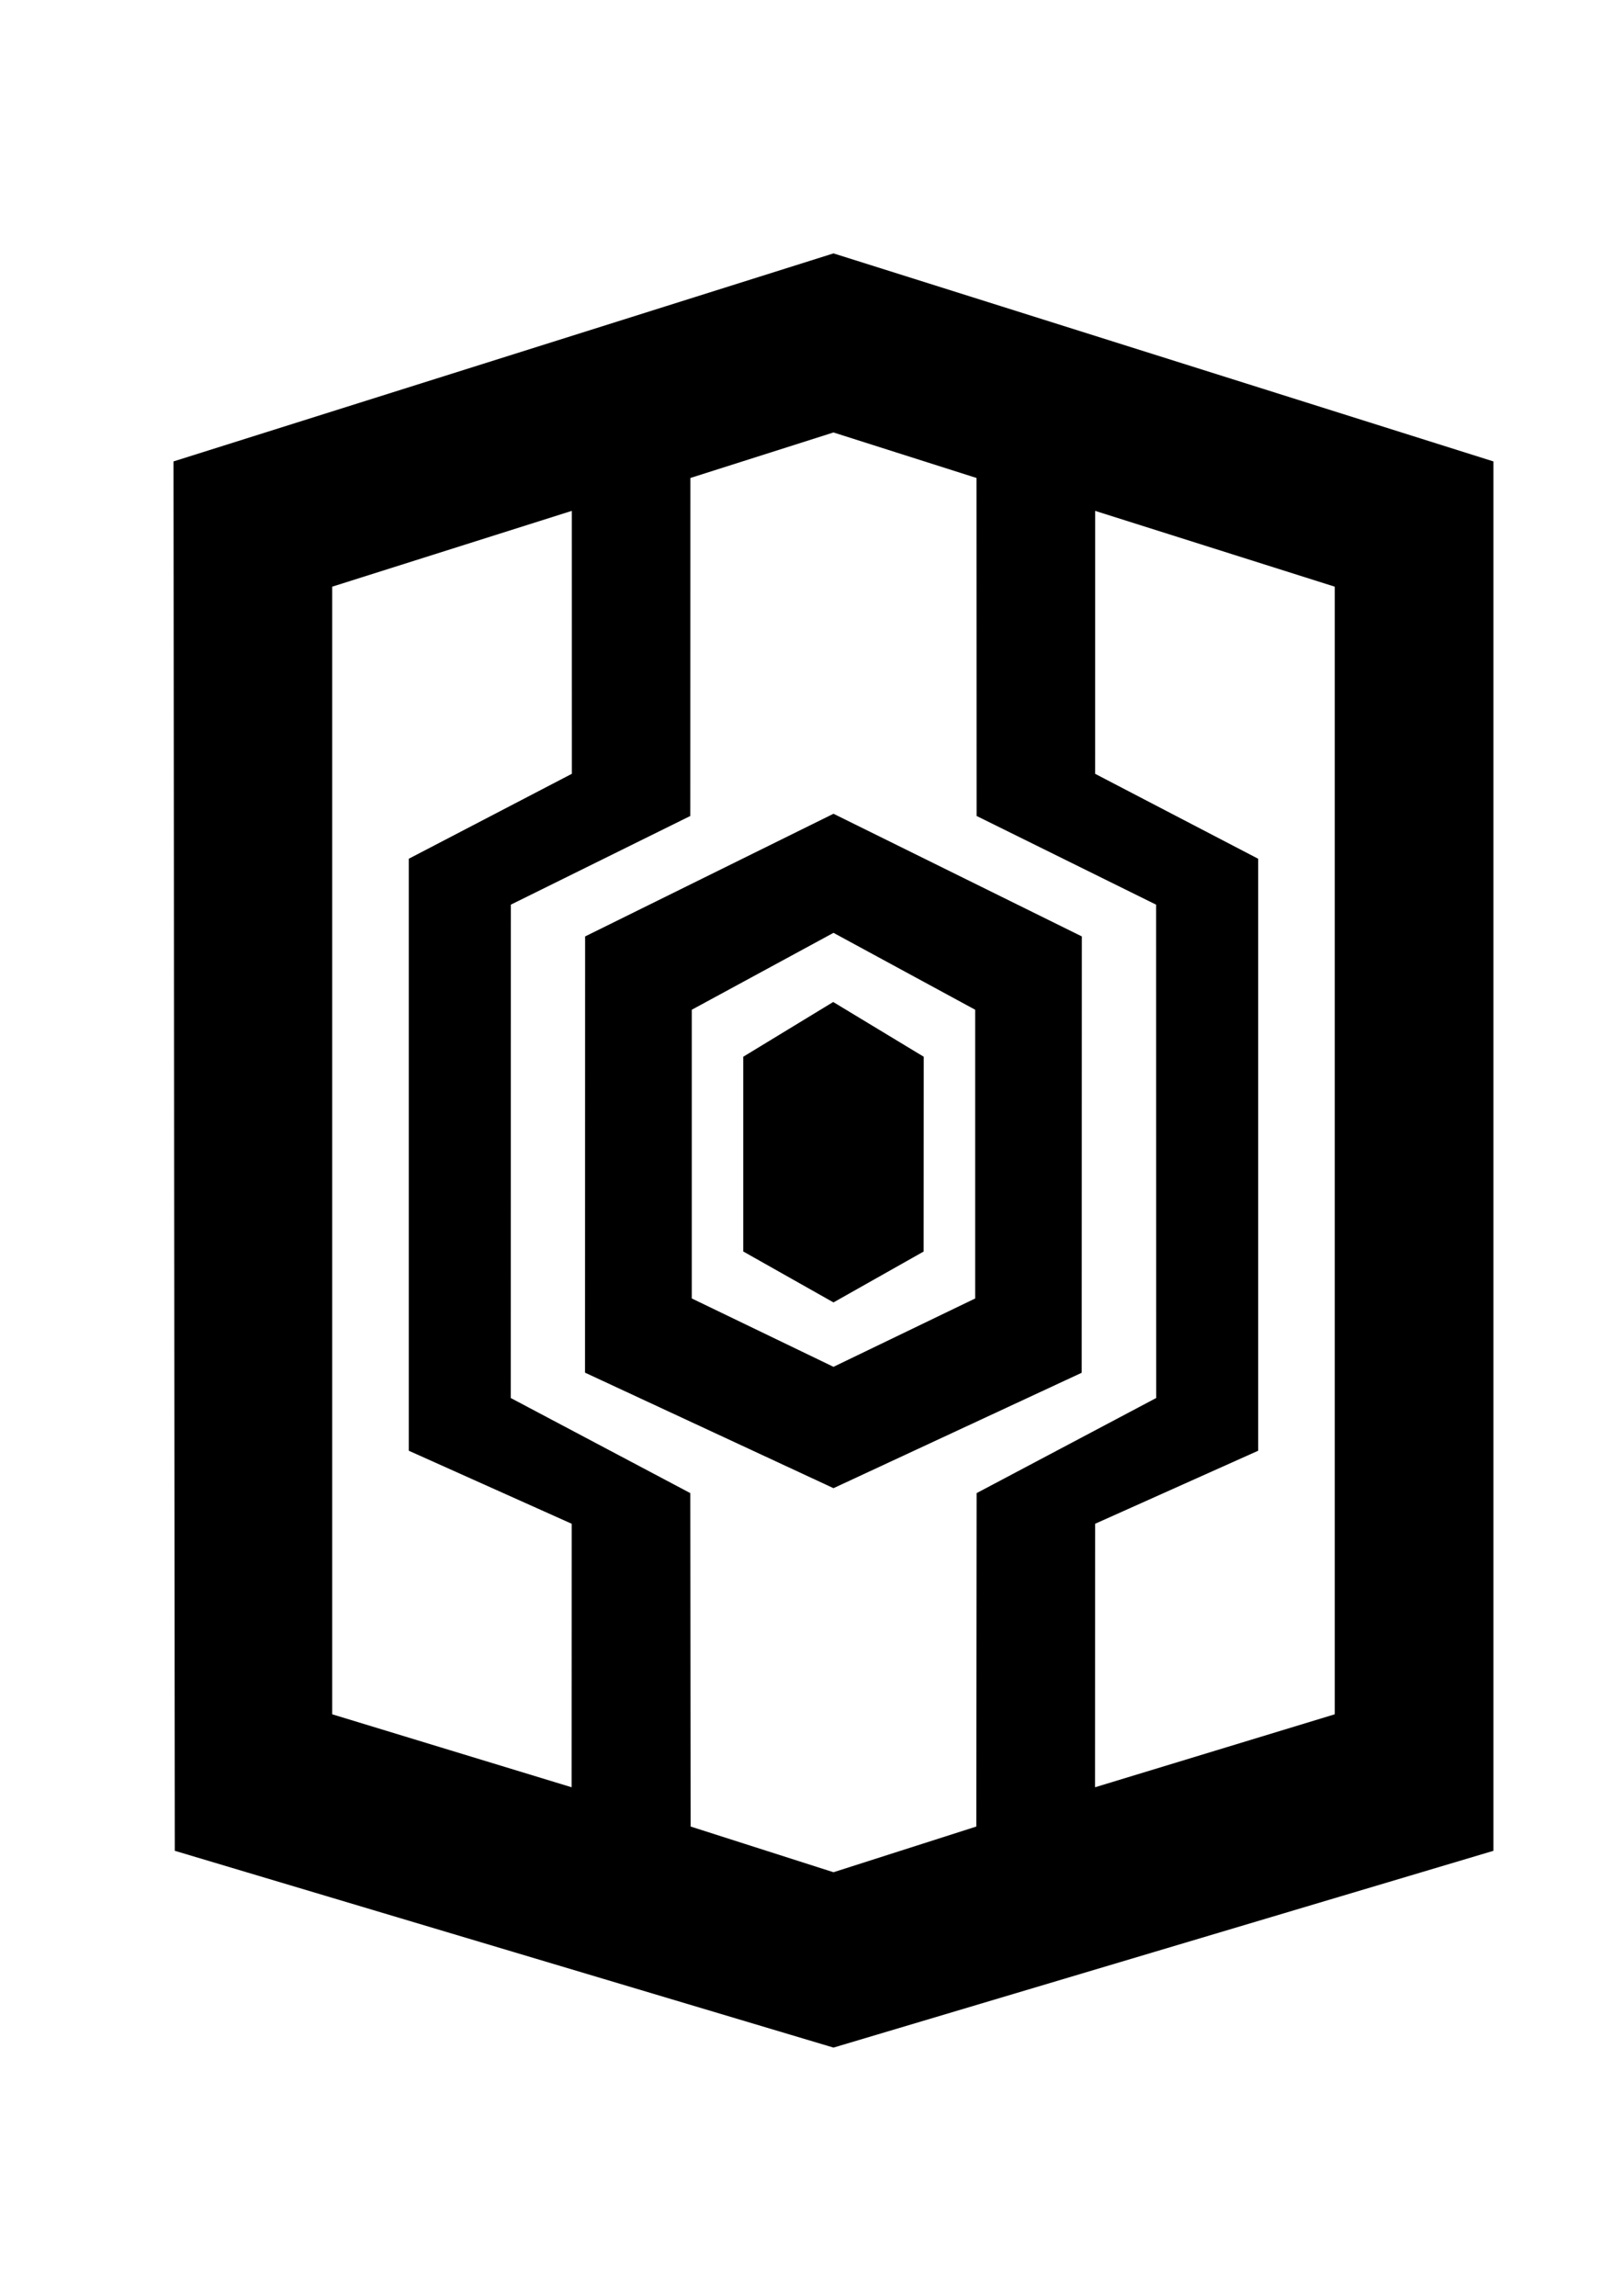 <?xml version="1.0" encoding="UTF-8" standalone="no"?>
<!-- Created with Inkscape (http://www.inkscape.org/) -->

<svg
   xmlns:dc="http://purl.org/dc/elements/1.1/"
   xmlns:cc="http://creativecommons.org/ns#"
   xmlns:rdf="http://www.w3.org/1999/02/22-rdf-syntax-ns#"
   xmlns:svg="http://www.w3.org/2000/svg"
   xmlns="http://www.w3.org/2000/svg"
   xmlns:sodipodi="http://sodipodi.sourceforge.net/DTD/sodipodi-0.dtd"
   xmlns:inkscape="http://www.inkscape.org/namespaces/inkscape"
   width="210mm"
   height="297mm"
   viewBox="0 0 744.094 1052.362"
   id="svg2"
   version="1.1"
   inkscape:version="0.91 r13725"
   sodipodi:docname="hexemblem.svg"
   inkscape:export-filename="C:\Git\else\Trash\hexemblem.png"
   inkscape:export-xdpi="1086.014"
   inkscape:export-ydpi="1086.014">
  <defs
     id="defs4" />
  <sodipodi:namedview
     id="base"
     pagecolor="#ffffff"
     bordercolor="#666666"
     borderopacity="1.0"
     inkscape:pageopacity="0.0"
     inkscape:pageshadow="2"
     inkscape:zoom="0.25"
     inkscape:cx="100.54841"
     inkscape:cy="407.95322"
     inkscape:document-units="px"
     inkscape:current-layer="layer1"
     showgrid="false"
     showguides="true"
     inkscape:guide-bbox="true"
     inkscape:window-width="1366"
     inkscape:window-height="706"
     inkscape:window-x="1432"
     inkscape:window-y="204"
     inkscape:window-maximized="1" />
  <g
     inkscape:label="Layer 1"
     inkscape:groupmode="layer"
     id="layer1"
     style="opacity:1">
    <path
       style="opacity:1;fill:#000000;fill-opacity:1"
       d="m 80.142,848.375 -0.596,-636.863 302.583,-95.359 302.566,95.361 0,636.864 -302.566,90.206 z m 367.465,-11.119 0.146,-152.838 82.317,-43.589 -0.039,-226.146 -82.28,-40.652 -0.048,-154.931 -65.581,-20.861 -65.598,20.861 -0.043,154.932 -82.282,40.651 -0.034,226.146 82.317,43.589 0.146,152.836 65.495,20.95 z m -179.394,-208.053 0.043,-199.955 113.874,-56.231 113.859,56.225 -0.061,200.008 -113.797,52.904 z m 178.88,-34.007 0,-132.343 -64.964,-35.251 -64.975,35.251 0,132.337 64.975,31.342 z m -106.341,-21.537 0,-89.265 41.233,-25.089 0.288,0.162 41.216,24.921 -0.043,89.301 -41.319,23.319 z m -78.646,124.81 -74.698,-33.479 0,-271.35 74.76,-38.941 -0.019,-120.523 -109.857,34.752 0,516.872 109.775,33.452 z m 349.844,87.333 0,-258.436 0,-258.436 -109.857,-34.752 -0.019,120.523 74.76,38.94 0,271.349 -74.76,33.48 -0.043,120.784 z"
       id="path4241"
       inkscape:connector-curvature="0"
       sodipodi:nodetypes="ccccccccccccccccccccccccccccccccccccccccccccccccccccccccccccccc" />
  </g>
</svg>
